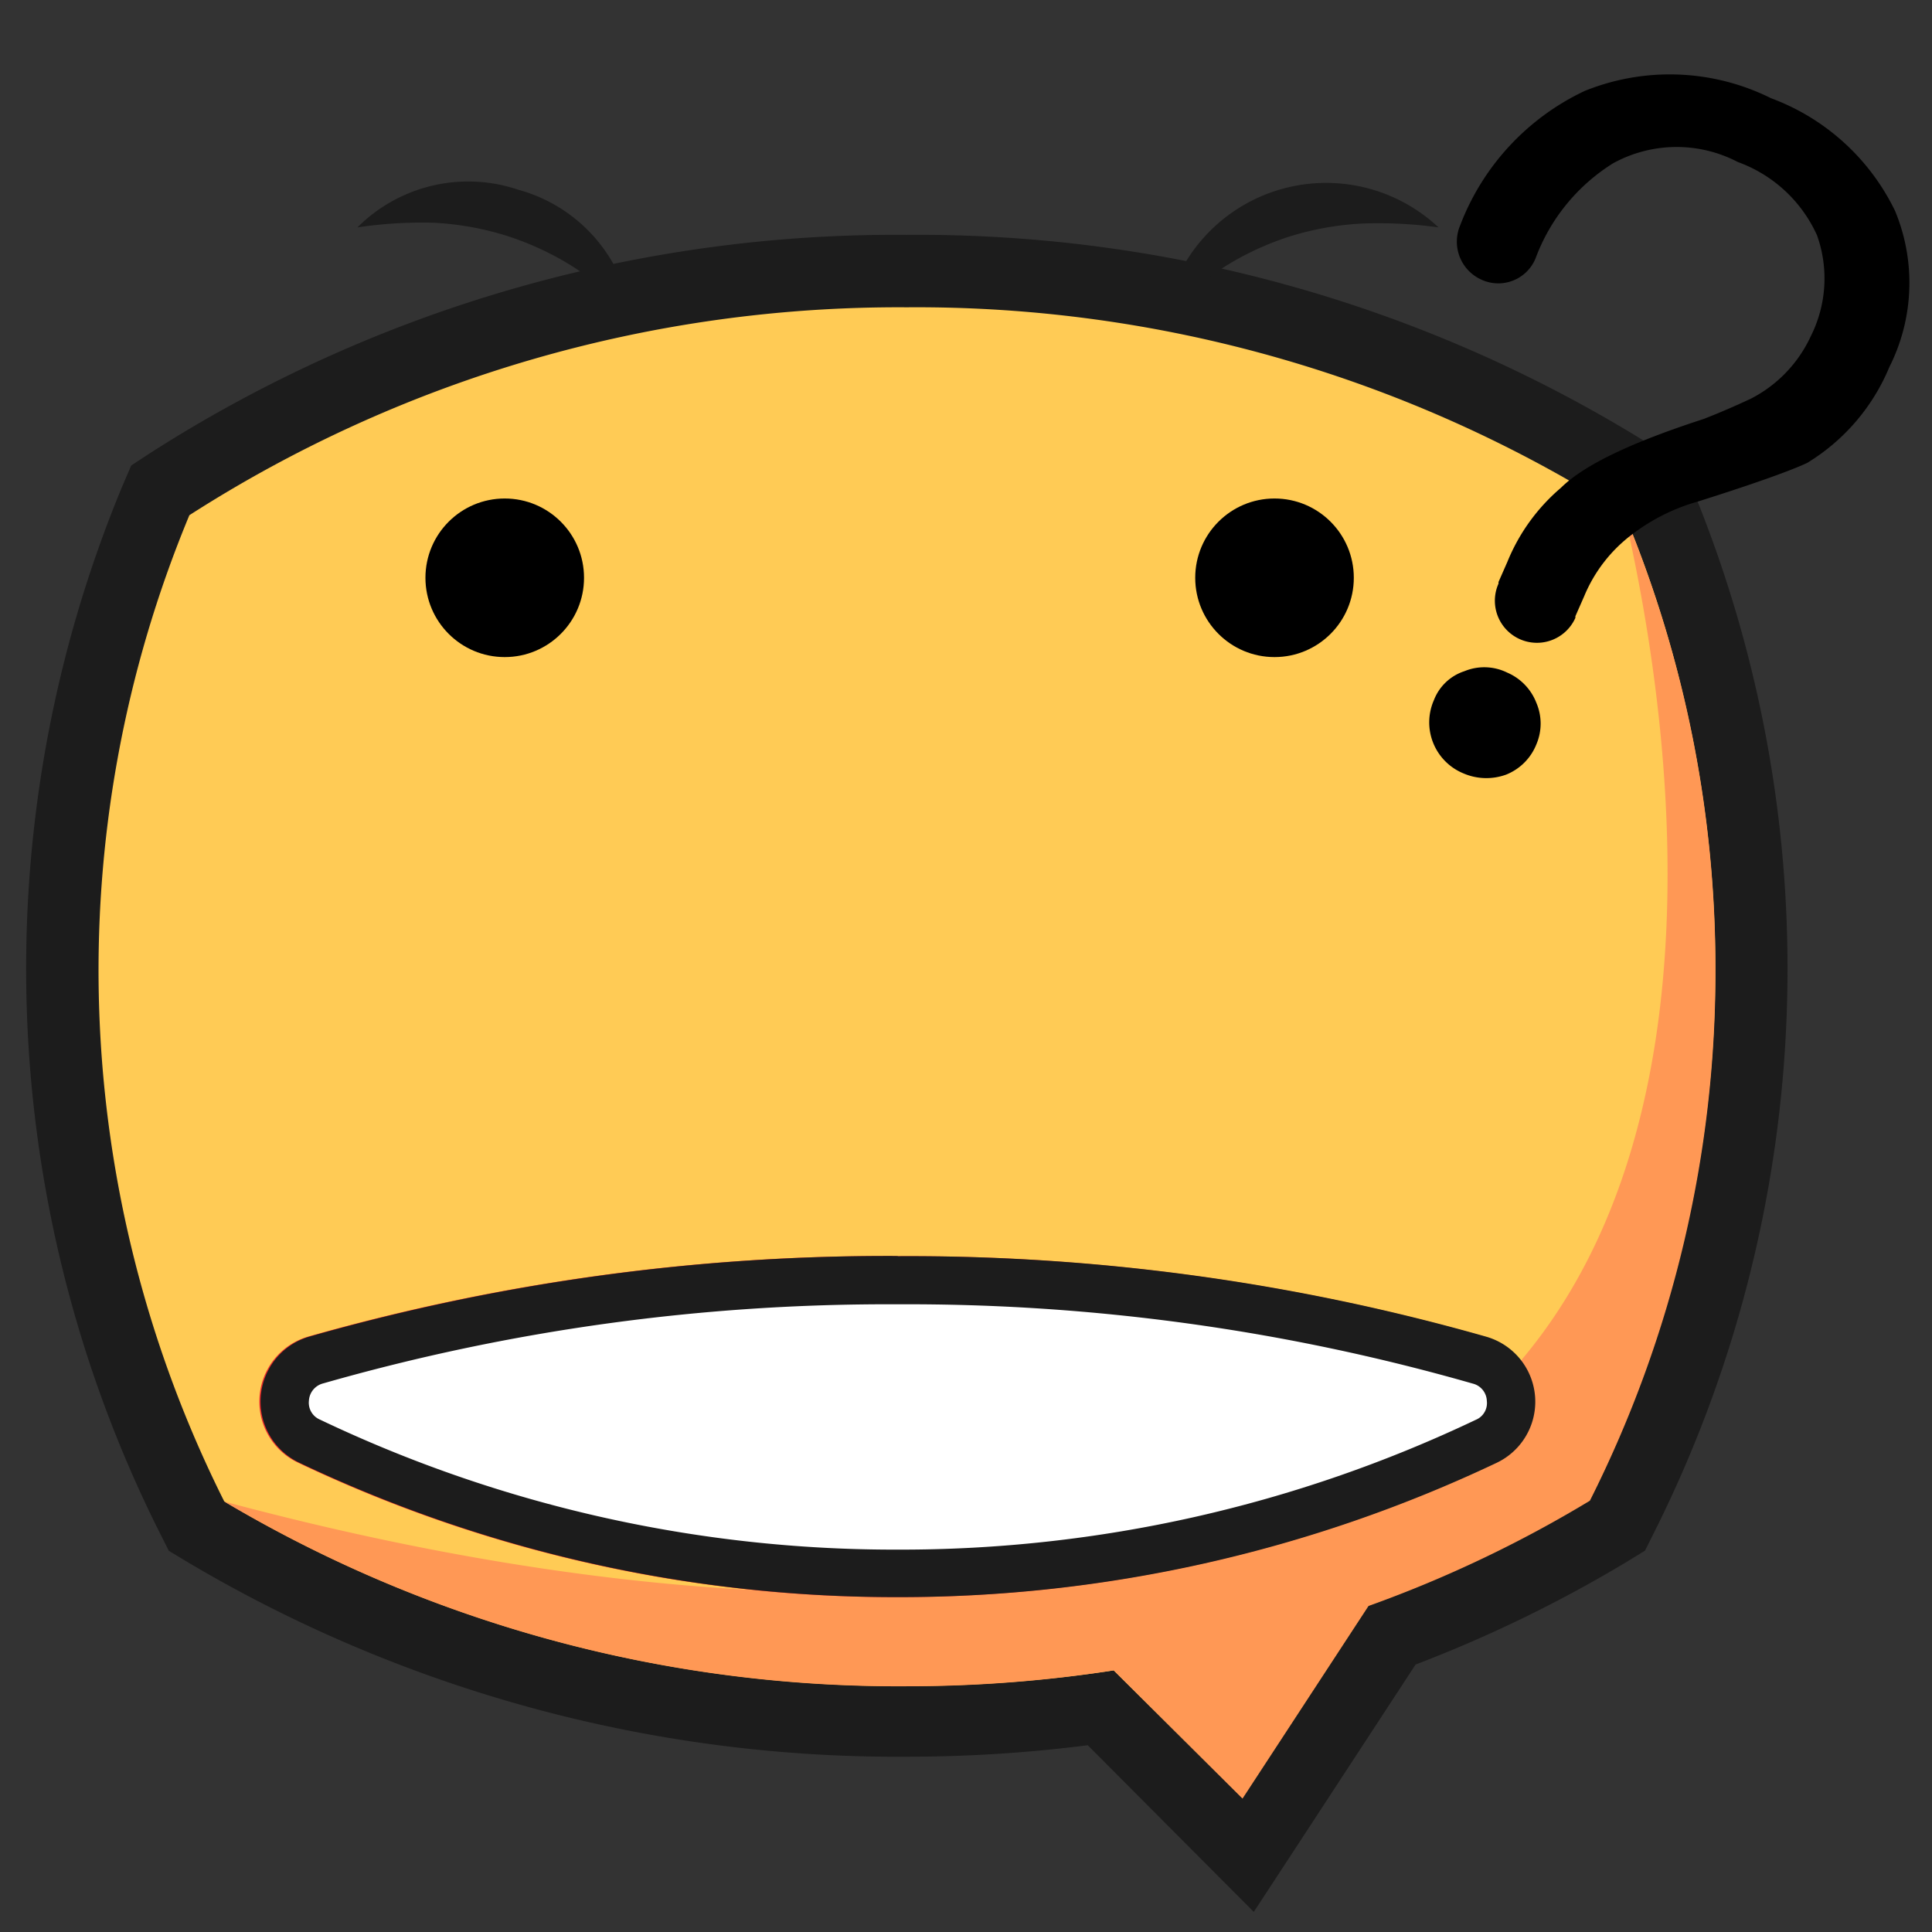 <svg id="图层_1" data-name="图层 1" xmlns="http://www.w3.org/2000/svg" viewBox="0 0 96 96"><rect x="0" y="0" width="96" height="96" fill="#333333" stroke="none"/><defs><style>.cls-1{fill:#ffcb55;}.cls-2{fill:#1c1c1c;}.cls-3{fill:#ff9855;}.cls-4{fill:#ee2d2c;}.cls-5{fill:#fff;}</style></defs><title>你说啥</title><path class="cls-1" d="M54.71,84.88a70.29,70.29,0,0,1-9.66.67A67.39,67.39,0,0,1,10.2,76.11l-.44-.27-.23-.46A60.72,60.72,0,0,1,7.75,24.84L8,24.33l.47-.3A66.79,66.79,0,0,1,45.05,13.47,66.82,66.82,0,0,1,81.7,24l.46.3.22.51A60.72,60.72,0,0,1,80.6,75.38l-.23.46-.44.27a63.72,63.72,0,0,1-10.76,5.18L62,92.22Z"/><path class="cls-2" d="M45.05,15.27A65.34,65.34,0,0,1,80.72,25.54a58.89,58.89,0,0,1-1.73,49,61.86,61.86,0,0,1-11,5.24l-6.26,9.56L55.34,83a67.88,67.88,0,0,1-10.29.78,65.59,65.59,0,0,1-33.91-9.18,58.89,58.89,0,0,1-1.73-49A65.26,65.26,0,0,1,45.05,15.27m0-3.6A68.66,68.66,0,0,0,7.45,22.52l-.93.61-.43,1a62.51,62.51,0,0,0,1.83,52l.47.93.88.53a69.08,69.08,0,0,0,35.78,9.7,70.88,70.88,0,0,0,9-.57l5.12,5.14,3.13,3.14,2.43-3.71,5.61-8.58a66.17,66.17,0,0,0,10.52-5.12l.88-.54.46-.92a62.51,62.51,0,0,0,1.83-52l-.43-1-.93-.61A68.69,68.69,0,0,0,45.05,11.67Z"/><path class="cls-3" d="M85.24,48.16A58.4,58.4,0,0,1,79,74.57,61.14,61.14,0,0,1,68,79.8l-6.26,9.57L55.34,83a66.6,66.6,0,0,1-10.29.79,65.59,65.59,0,0,1-33.91-9.18c12.17,3.26,38,8.69,56.56-.86A25.37,25.37,0,0,0,73.25,70c14.11-12.65,8.94-38,7.47-44.44A58.46,58.46,0,0,1,85.24,48.16Z"/><path class="cls-2" d="M17.76,11.3a7.78,7.78,0,0,1,8-1.87,7.76,7.76,0,0,1,5.57,6,21.62,21.62,0,0,0-3.07-2.31,14.5,14.5,0,0,0-3.2-1.44,14.67,14.67,0,0,0-3.46-.61A21.36,21.36,0,0,0,17.76,11.3Z"/><path class="cls-2" d="M71.48,11.3a21.4,21.4,0,0,0-3.84-.19,14.67,14.67,0,0,0-3.46.61A14.3,14.3,0,0,0,61,13.16a21.62,21.62,0,0,0-3.07,2.31A8.16,8.16,0,0,1,71.48,11.3Z"/><path class="cls-4" d="M44.61,64.21a102.33,102.33,0,0,1,28.73,4,1.55,1.55,0,0,1,1.14,1.39,1.51,1.51,0,0,1-.89,1.53,67.12,67.12,0,0,1-29,6.5,67,67,0,0,1-29-6.5,1.57,1.57,0,0,1,.24-2.92,102.46,102.46,0,0,1,28.72-4m0-1.8a105,105,0,0,0-29.22,4,3.36,3.36,0,0,0-.52,6.27,69,69,0,0,0,29.74,6.68,69.19,69.19,0,0,0,29.75-6.67,3.36,3.36,0,0,0-.51-6.27,104.67,104.67,0,0,0-29.24-4Z"/><path class="cls-5" d="M44.61,78.19a67.59,67.59,0,0,1-29.22-6.56,2.08,2.08,0,0,1-1.23-2.12,2.15,2.15,0,0,1,1.57-1.92,103.13,103.13,0,0,1,28.88-4,102.81,102.81,0,0,1,28.9,4,2.14,2.14,0,0,1,1.57,1.91,2.1,2.1,0,0,1-1.23,2.12A67.67,67.67,0,0,1,44.61,78.19Z"/><path class="cls-2" d="M44.61,64.81a101.92,101.92,0,0,1,28.57,3.94.92.92,0,0,1,.7.86.9.9,0,0,1-.55.94A66.48,66.48,0,0,1,44.61,77,66.33,66.33,0,0,1,15.9,70.54a.91.91,0,0,1-.55-.94.94.94,0,0,1,.71-.86,101.93,101.93,0,0,1,28.55-3.93m0-2.4a105,105,0,0,0-29.22,4,3.36,3.36,0,0,0-.52,6.27,69,69,0,0,0,29.74,6.68,69.19,69.19,0,0,0,29.75-6.67,3.36,3.36,0,0,0-.51-6.27,104.67,104.67,0,0,0-29.24-4Z"/><path d="M76.34,34.92a2.62,2.62,0,0,1,0,2.07,2.69,2.69,0,0,1-1.5,1.5,2.87,2.87,0,0,1-2.12-.06,2.74,2.74,0,0,1-1.47-3.64,2.43,2.43,0,0,1,1.52-1.44,2.58,2.58,0,0,1,2.12.07A2.69,2.69,0,0,1,76.34,34.92Z"/><path d="M93.88,18.24A10.11,10.11,0,0,1,89.8,23c-.71.34-2.51,1-5.43,1.92a9.72,9.72,0,0,0-3.24,1.61,7.38,7.38,0,0,0-2.41,3.09l-.44,1,0,.08A2.07,2.07,0,0,1,74.46,29l0-.08.44-1a9.55,9.55,0,0,1,2.66-3.68c1.14-1.13,3.48-2.25,7.09-3.42.9-.35,1.64-.68,2.33-1a6.59,6.59,0,0,0,3-3.12,6.39,6.39,0,0,0,.31-5,6.89,6.89,0,0,0-3.94-3.65,6.56,6.56,0,0,0-6.19.06,9.43,9.43,0,0,0-3.86,4.73,2,2,0,0,1-2.68,1.06,2.07,2.07,0,0,1-1.07-2.69,12.18,12.18,0,0,1,6.19-6.69A11.28,11.28,0,0,1,88,4.88a11.15,11.15,0,0,1,6.16,5.59A9.3,9.3,0,0,1,93.88,18.24Z"/><circle cx="25.08" cy="28.71" r="3.94"/><circle cx="63.33" cy="28.71" r="3.94"/></svg>